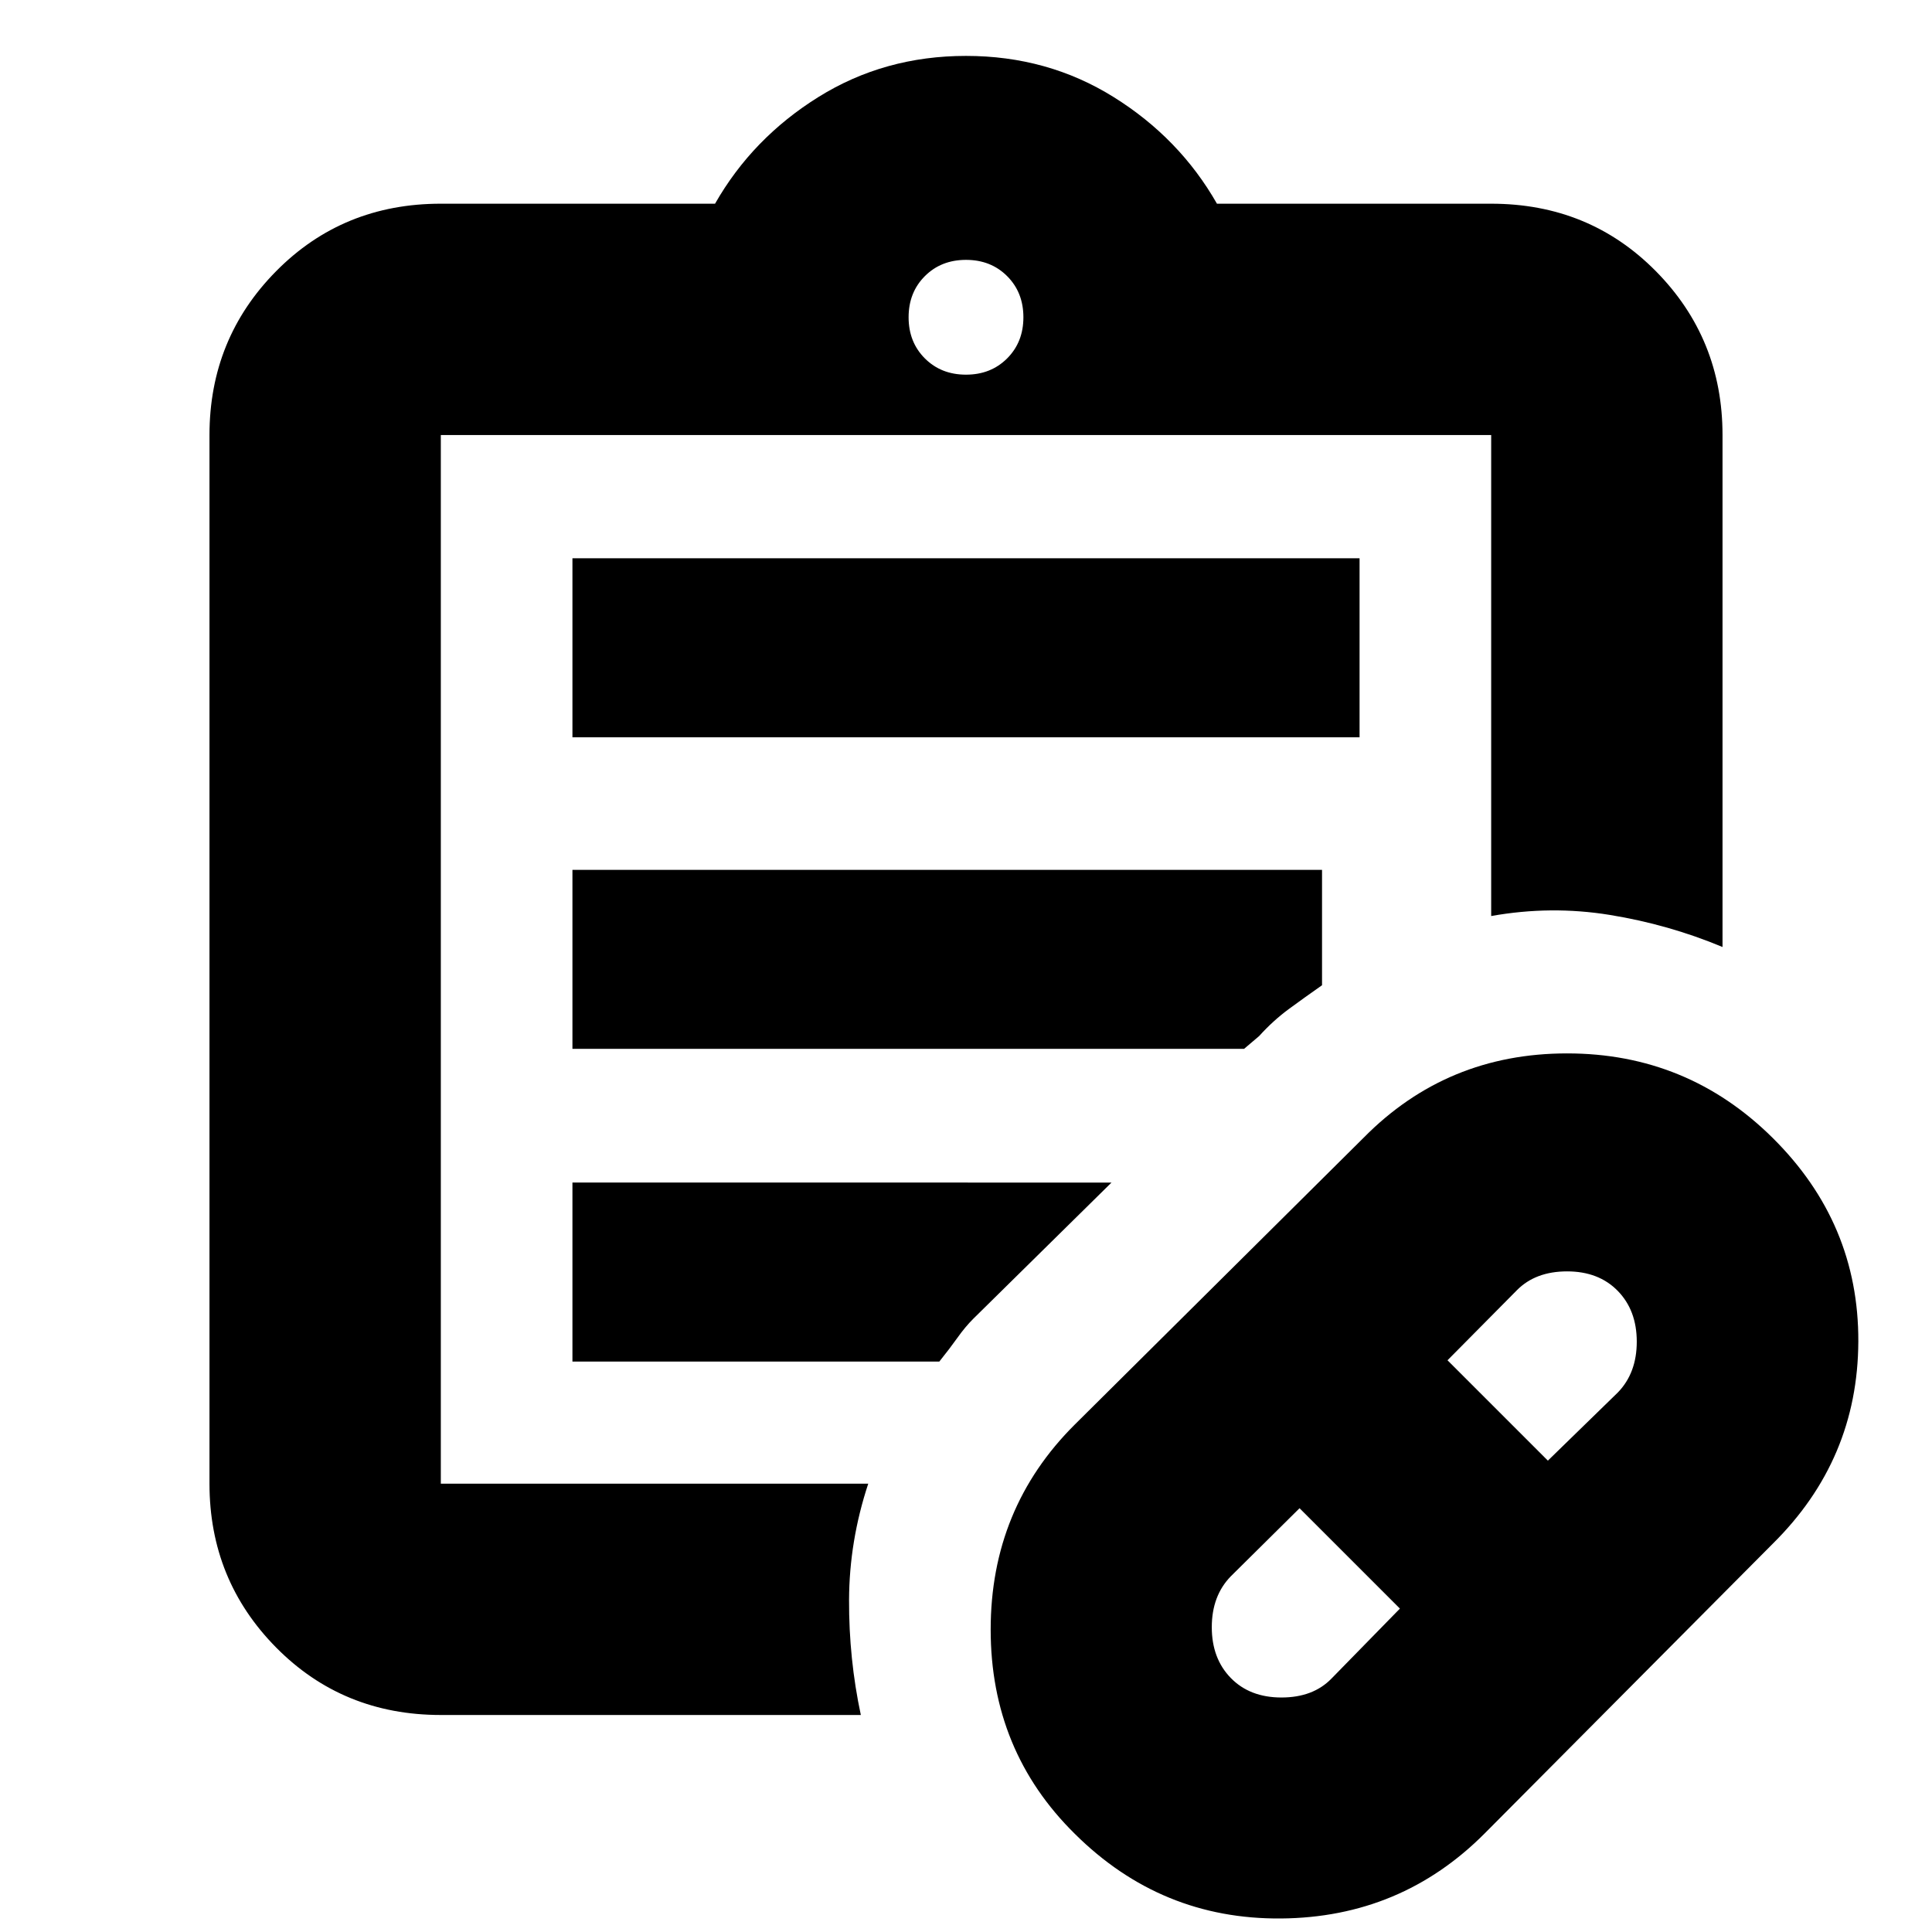 <svg xmlns="http://www.w3.org/2000/svg" height="20" viewBox="0 -960 960 960" width="20"><path d="m661.54-125.86 34.07-34.84-49.87-49.87-34.19 33.86q-9.42 9.69-9.42 25.26 0 15.56 9.46 25.25 9.46 9.68 25.15 9.68 15.69 0 24.8-9.34Zm107.59-108.36 34.76-33.86q9.41-9.69 9.41-25.25 0-15.57-9.46-25.25t-25.15-9.68q-15.69 0-24.93 9.34l-34.5 34.83 49.87 49.87ZM737.78-49.04Q696.18-7.22 636.54-6.72q-59.63.5-102.45-42.04-41.83-41.22-41.83-101.51 0-60.3 41.83-101.91l143.56-142.56q41.28-41.83 101.03-41.83t102.12 41.96q42.81 42.39 42.59 101.17-.22 58.79-42.64 100.63L737.78-49.04ZM219.04-222.78v-521.05 521.05Zm0 114.95q-48.69 0-81.82-33.52-33.13-33.53-33.13-81.43v-521.05q0-47.9 33.13-81.43 33.13-33.52 81.82-33.52H355.3q18.57-32.57 51.35-53 32.78-20.44 73.35-20.44 40.57 0 73.35 20.44 32.78 20.43 51.35 53h136.26q48.69 0 81.82 33.52 33.13 33.53 33.13 81.43v254.39q-26.82-11.21-56.06-15.95-29.24-4.74-58.89.56v-239H219.04v521.05h212.39q-9.43 28.52-9.54 57.76-.11 29.24 5.85 57.19h-208.7Zm260.96-666q12.36 0 20.44-8.08 8.08-8.08 8.08-20.44 0-12.36-8.08-20.44-8.08-8.08-20.44-8.08-12.36 0-20.44 8.08-8.08 8.08-8.08 20.44 0 12.36 8.08 20.44 8.08 8.08 20.44 8.08ZM284.44-593.65v-88.96h391.12v88.96H284.44Zm0 154.82v-88.95h372.47v57.34q-8.56 6-16.44 11.78-7.87 5.79-14.82 13.48l-7.48 6.35H284.44Zm0 155.39v-88.95H552.3l-68.65 67.65q-4.02 4-7.9 9.46-3.88 5.45-9.01 11.84h-182.3Z"/></svg>